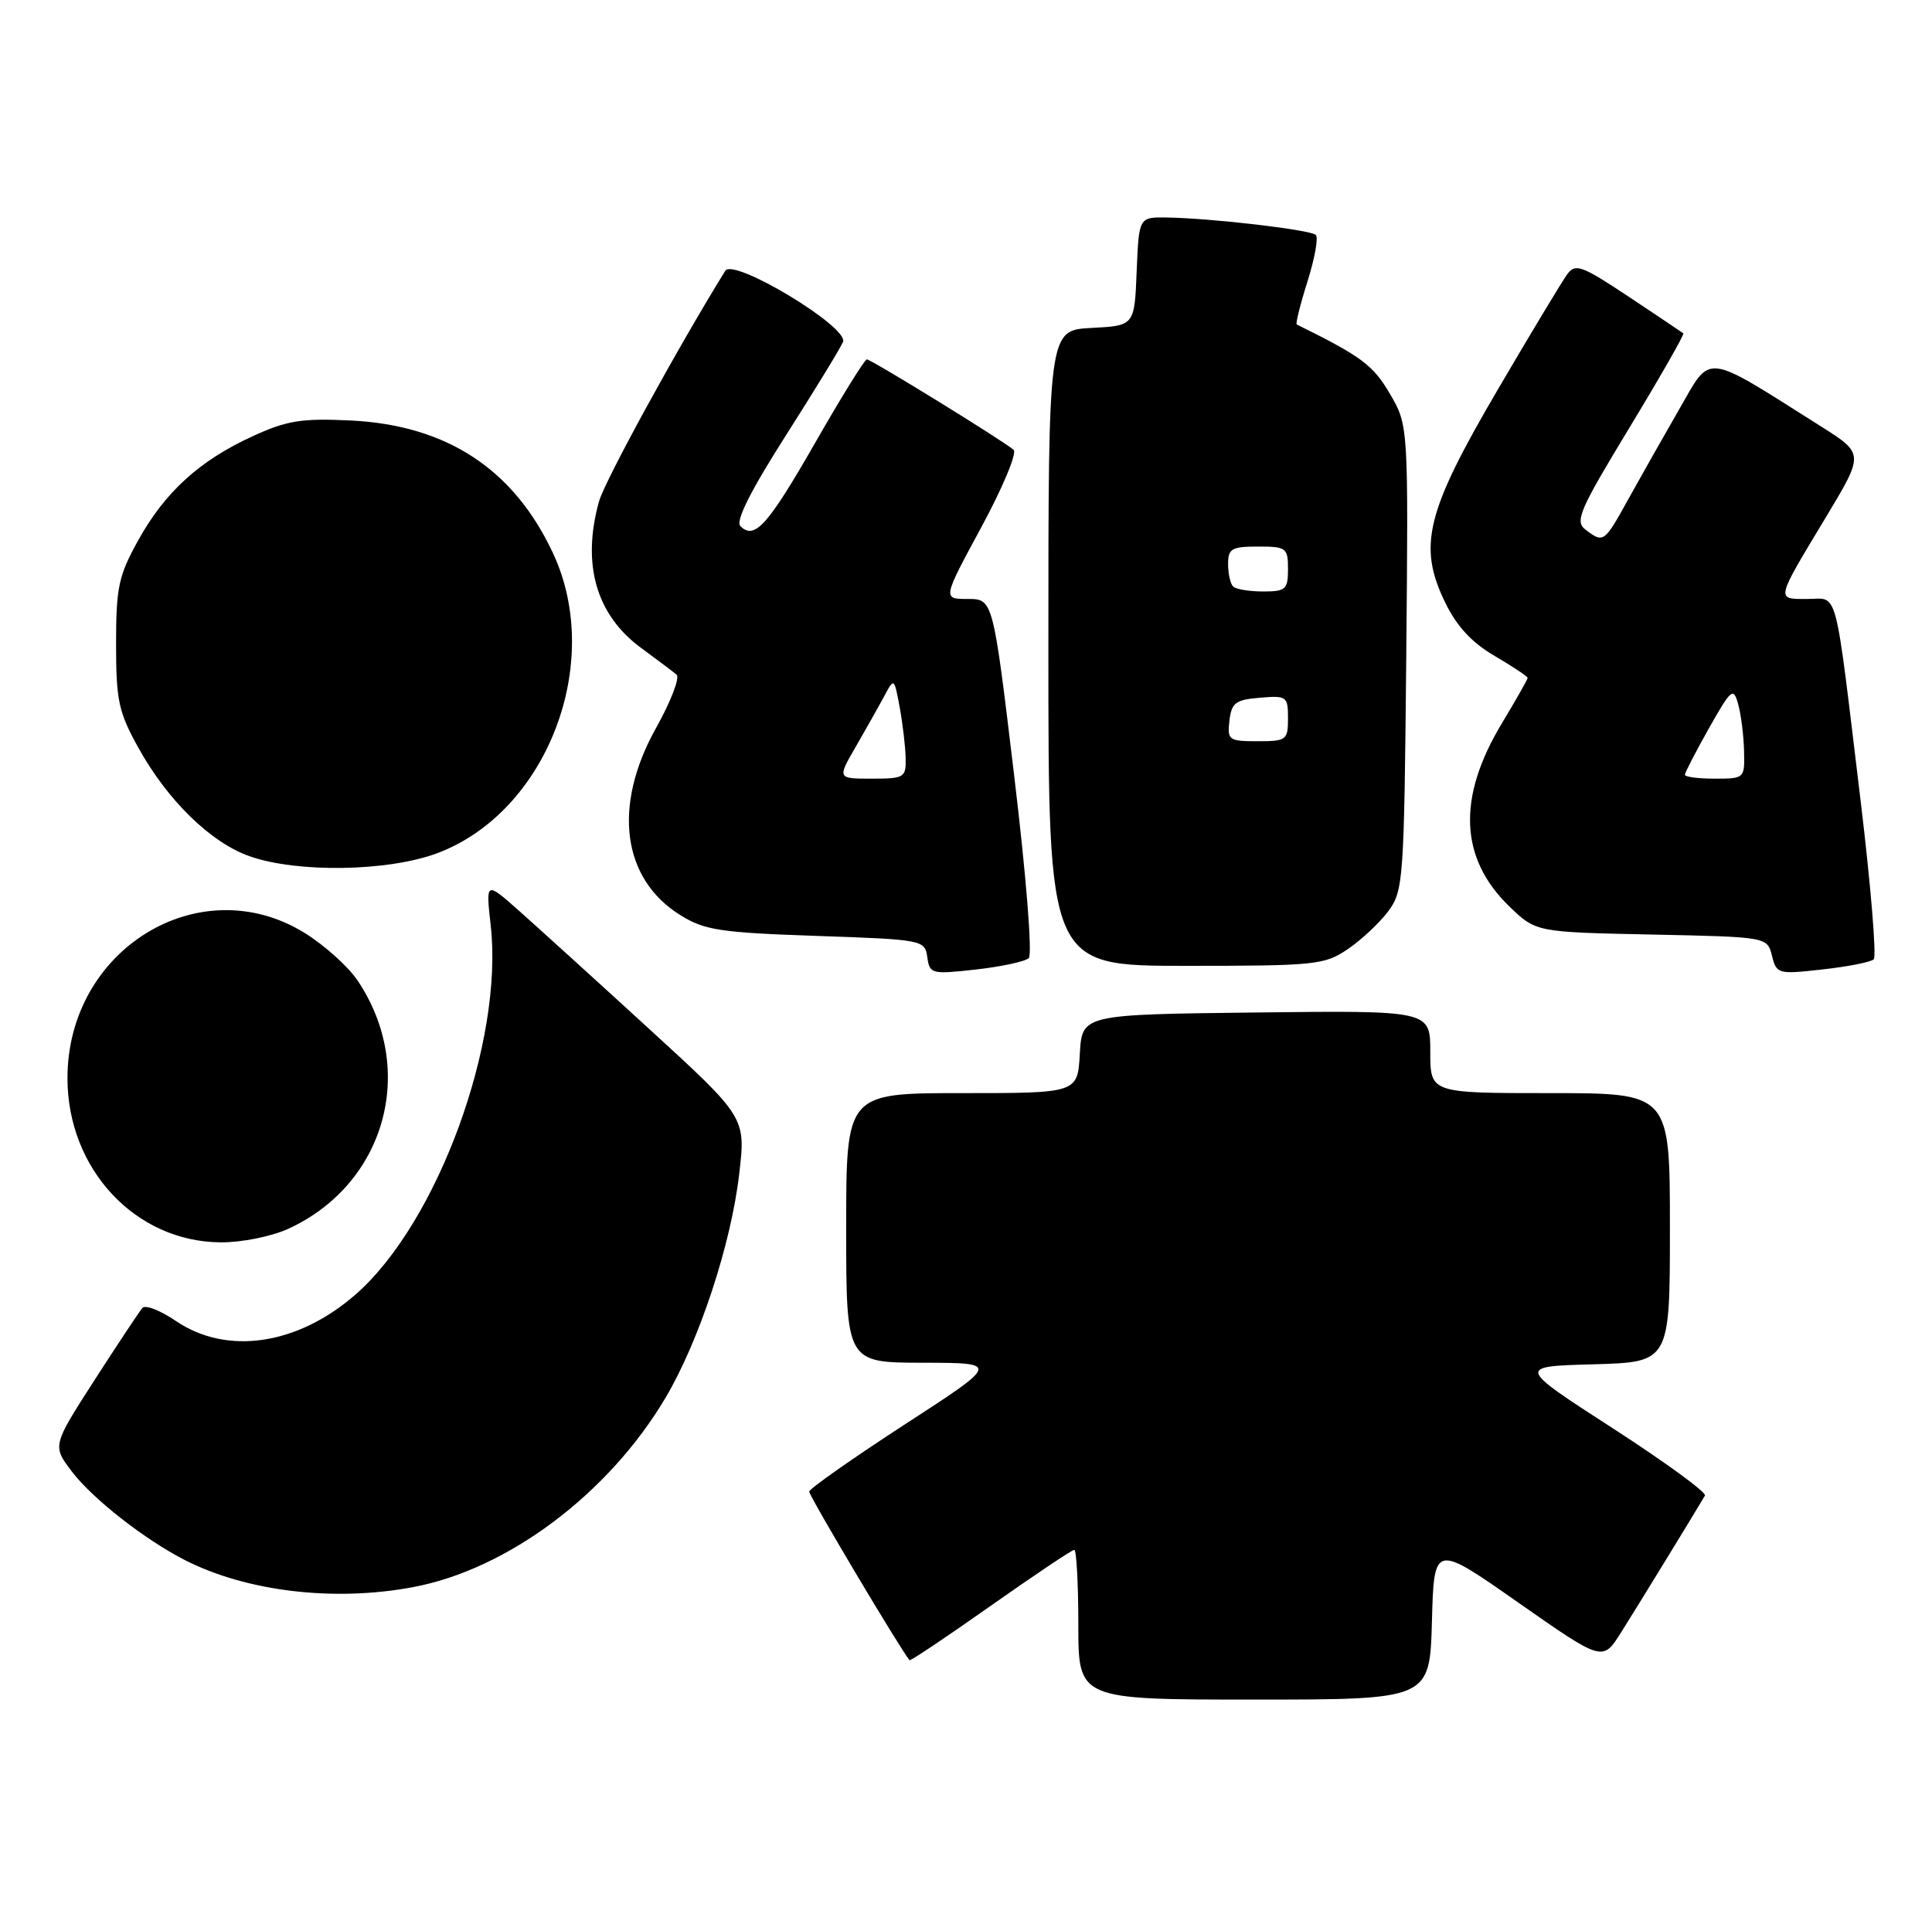 <?xml version="1.0" encoding="UTF-8" standalone="no"?>
<!DOCTYPE svg PUBLIC "-//W3C//DTD SVG 1.1//EN" "http://www.w3.org/Graphics/SVG/1.1/DTD/svg11.dtd" >
<svg xmlns="http://www.w3.org/2000/svg" xmlns:xlink="http://www.w3.org/1999/xlink" version="1.1" viewBox="0 0 258 256">
 <g >
 <path fill="currentColor"
d=" M 191.22 216.58 C 191.50 206.16 191.50 206.16 202.76 214.05 C 214.02 221.93 214.02 221.93 216.46 218.06 C 218.54 214.77 226.28 202.14 227.68 199.75 C 227.92 199.34 222.37 195.29 215.35 190.75 C 202.58 182.50 202.58 182.50 212.79 182.22 C 223.00 181.93 223.00 181.93 223.00 163.97 C 223.00 146.00 223.00 146.00 207.00 146.00 C 191.00 146.00 191.00 146.00 191.00 140.48 C 191.00 134.96 191.00 134.96 167.75 135.23 C 144.50 135.50 144.50 135.50 144.20 140.75 C 143.90 146.00 143.90 146.00 128.45 146.00 C 113.00 146.00 113.00 146.00 113.00 164.00 C 113.00 182.00 113.00 182.00 123.25 182.01 C 133.50 182.03 133.50 182.03 120.81 190.26 C 113.84 194.79 108.10 198.83 108.06 199.22 C 108.02 199.75 120.09 220.06 121.46 221.74 C 121.56 221.88 126.44 218.61 132.28 214.49 C 138.13 210.37 143.16 207.00 143.46 207.00 C 143.75 207.00 144.00 211.50 144.00 217.00 C 144.00 227.00 144.00 227.00 167.47 227.00 C 190.93 227.00 190.93 227.00 191.22 216.58 Z  M 55.11 211.99 C 67.80 209.63 81.28 199.51 88.88 186.68 C 93.37 179.09 97.63 166.18 98.71 156.82 C 99.60 149.24 99.60 149.24 86.63 137.37 C 79.50 130.84 71.68 123.75 69.27 121.61 C 64.87 117.71 64.87 117.71 65.53 123.61 C 67.27 139.15 58.44 163.30 47.50 172.88 C 39.75 179.66 30.31 181.06 23.50 176.44 C 21.43 175.03 19.41 174.24 19.02 174.69 C 18.63 175.13 15.76 179.46 12.64 184.30 C 6.98 193.10 6.98 193.10 9.61 196.56 C 12.40 200.21 19.34 205.64 24.73 208.39 C 32.96 212.57 44.60 213.96 55.11 211.99 Z  M 38.50 164.12 C 51.49 158.16 55.76 142.84 47.73 130.93 C 46.48 129.08 43.32 126.24 40.69 124.61 C 26.68 115.95 9.01 126.77 9.01 144.00 C 9.01 156.16 18.10 165.88 29.50 165.93 C 32.28 165.95 36.28 165.14 38.50 164.12 Z  M 137.38 127.97 C 137.88 127.50 137.05 117.05 135.43 103.57 C 132.61 80.00 132.61 80.00 129.24 80.00 C 125.86 80.00 125.86 80.00 131.05 70.41 C 133.90 65.14 135.84 60.49 135.36 60.08 C 133.96 58.86 116.33 48.00 115.76 48.00 C 115.47 48.00 112.37 53.00 108.87 59.12 C 102.52 70.20 100.76 72.16 98.87 70.27 C 98.20 69.60 100.23 65.55 104.97 58.12 C 108.88 51.98 112.30 46.38 112.58 45.65 C 113.34 43.68 97.94 34.39 96.85 36.17 C 90.44 46.54 80.75 64.24 79.99 66.98 C 77.66 75.37 79.61 82.14 85.64 86.56 C 87.76 88.12 89.88 89.71 90.35 90.10 C 90.82 90.49 89.58 93.71 87.60 97.25 C 81.79 107.64 83.06 117.39 90.86 122.23 C 94.08 124.24 96.18 124.56 109.00 125.00 C 123.27 125.49 123.51 125.54 123.83 127.84 C 124.15 130.09 124.39 130.15 130.33 129.49 C 133.72 129.11 136.90 128.42 137.38 127.97 Z  M 250.22 128.13 C 250.61 127.76 249.83 118.25 248.47 106.98 C 244.92 77.59 245.55 80.00 241.35 80.00 C 237.13 80.00 237.06 80.32 243.85 69.05 C 248.93 60.60 248.93 60.60 243.22 56.98 C 227.32 46.94 228.61 47.10 224.22 54.70 C 222.07 58.44 219.00 63.86 217.40 66.75 C 214.23 72.49 214.13 72.57 211.74 70.75 C 210.27 69.63 210.87 68.22 217.59 57.13 C 221.72 50.32 224.96 44.65 224.79 44.52 C 224.63 44.39 221.35 42.19 217.50 39.63 C 211.21 35.45 210.38 35.15 209.29 36.63 C 208.62 37.54 204.44 44.48 200.00 52.06 C 190.44 68.37 189.32 72.90 192.97 80.43 C 194.52 83.64 196.52 85.81 199.60 87.61 C 202.02 89.03 204.00 90.35 204.00 90.54 C 204.00 90.74 202.45 93.47 200.56 96.61 C 194.58 106.53 194.91 114.61 201.53 121.04 C 205.11 124.50 205.11 124.50 220.55 124.82 C 236.00 125.14 236.00 125.14 236.63 127.65 C 237.24 130.09 237.43 130.15 243.38 129.48 C 246.75 129.11 249.82 128.50 250.22 128.13 Z  M 180.01 126.75 C 181.83 125.51 184.26 123.23 185.41 121.68 C 187.41 118.98 187.51 117.50 187.79 87.84 C 188.08 56.82 188.08 56.82 185.60 52.58 C 183.35 48.75 181.80 47.60 173.17 43.34 C 172.99 43.25 173.63 40.67 174.60 37.60 C 175.57 34.53 176.07 31.74 175.72 31.38 C 175.02 30.69 161.79 29.14 155.79 29.05 C 152.09 29.00 152.09 29.00 151.79 36.25 C 151.50 43.50 151.50 43.50 145.75 43.80 C 140.00 44.10 140.00 44.10 140.00 86.55 C 140.00 129.00 140.00 129.00 158.35 129.00 C 175.74 129.00 176.88 128.88 180.01 126.75 Z  M 58.38 113.96 C 73.01 108.48 80.70 88.59 73.86 73.91 C 68.62 62.66 59.66 56.78 46.81 56.16 C 40.29 55.85 38.32 56.16 33.77 58.25 C 26.66 61.50 22.03 65.71 18.45 72.18 C 15.83 76.90 15.50 78.46 15.50 86.00 C 15.50 93.55 15.83 95.10 18.46 99.84 C 22.36 106.89 28.12 112.52 33.30 114.35 C 39.66 116.61 51.82 116.41 58.38 113.96 Z  M 114.27 99.75 C 115.62 97.41 117.33 94.38 118.07 93.00 C 119.41 90.50 119.41 90.50 120.15 94.50 C 120.55 96.70 120.91 99.74 120.94 101.25 C 121.00 103.86 120.77 104.00 116.40 104.00 C 111.81 104.00 111.81 104.00 114.27 99.75 Z  M 225.00 103.48 C 225.00 103.20 226.45 100.41 228.21 97.27 C 231.21 91.97 231.48 91.75 232.11 94.04 C 232.49 95.39 232.85 98.19 232.90 100.25 C 233.00 103.97 232.97 104.00 229.00 104.00 C 226.80 104.00 225.00 103.77 225.00 103.48 Z  M 164.18 96.25 C 164.46 93.86 164.99 93.46 168.25 93.19 C 171.83 92.89 172.00 93.01 172.00 95.94 C 172.00 98.85 171.80 99.00 167.93 99.00 C 164.09 99.00 163.88 98.85 164.18 96.25 Z  M 164.67 78.33 C 164.30 77.97 164.00 76.62 164.00 75.33 C 164.00 73.28 164.48 73.00 168.00 73.00 C 171.78 73.00 172.00 73.17 172.00 76.00 C 172.00 78.73 171.70 79.00 168.67 79.00 C 166.83 79.00 165.03 78.70 164.67 78.33 Z "/>
</g>
</svg>